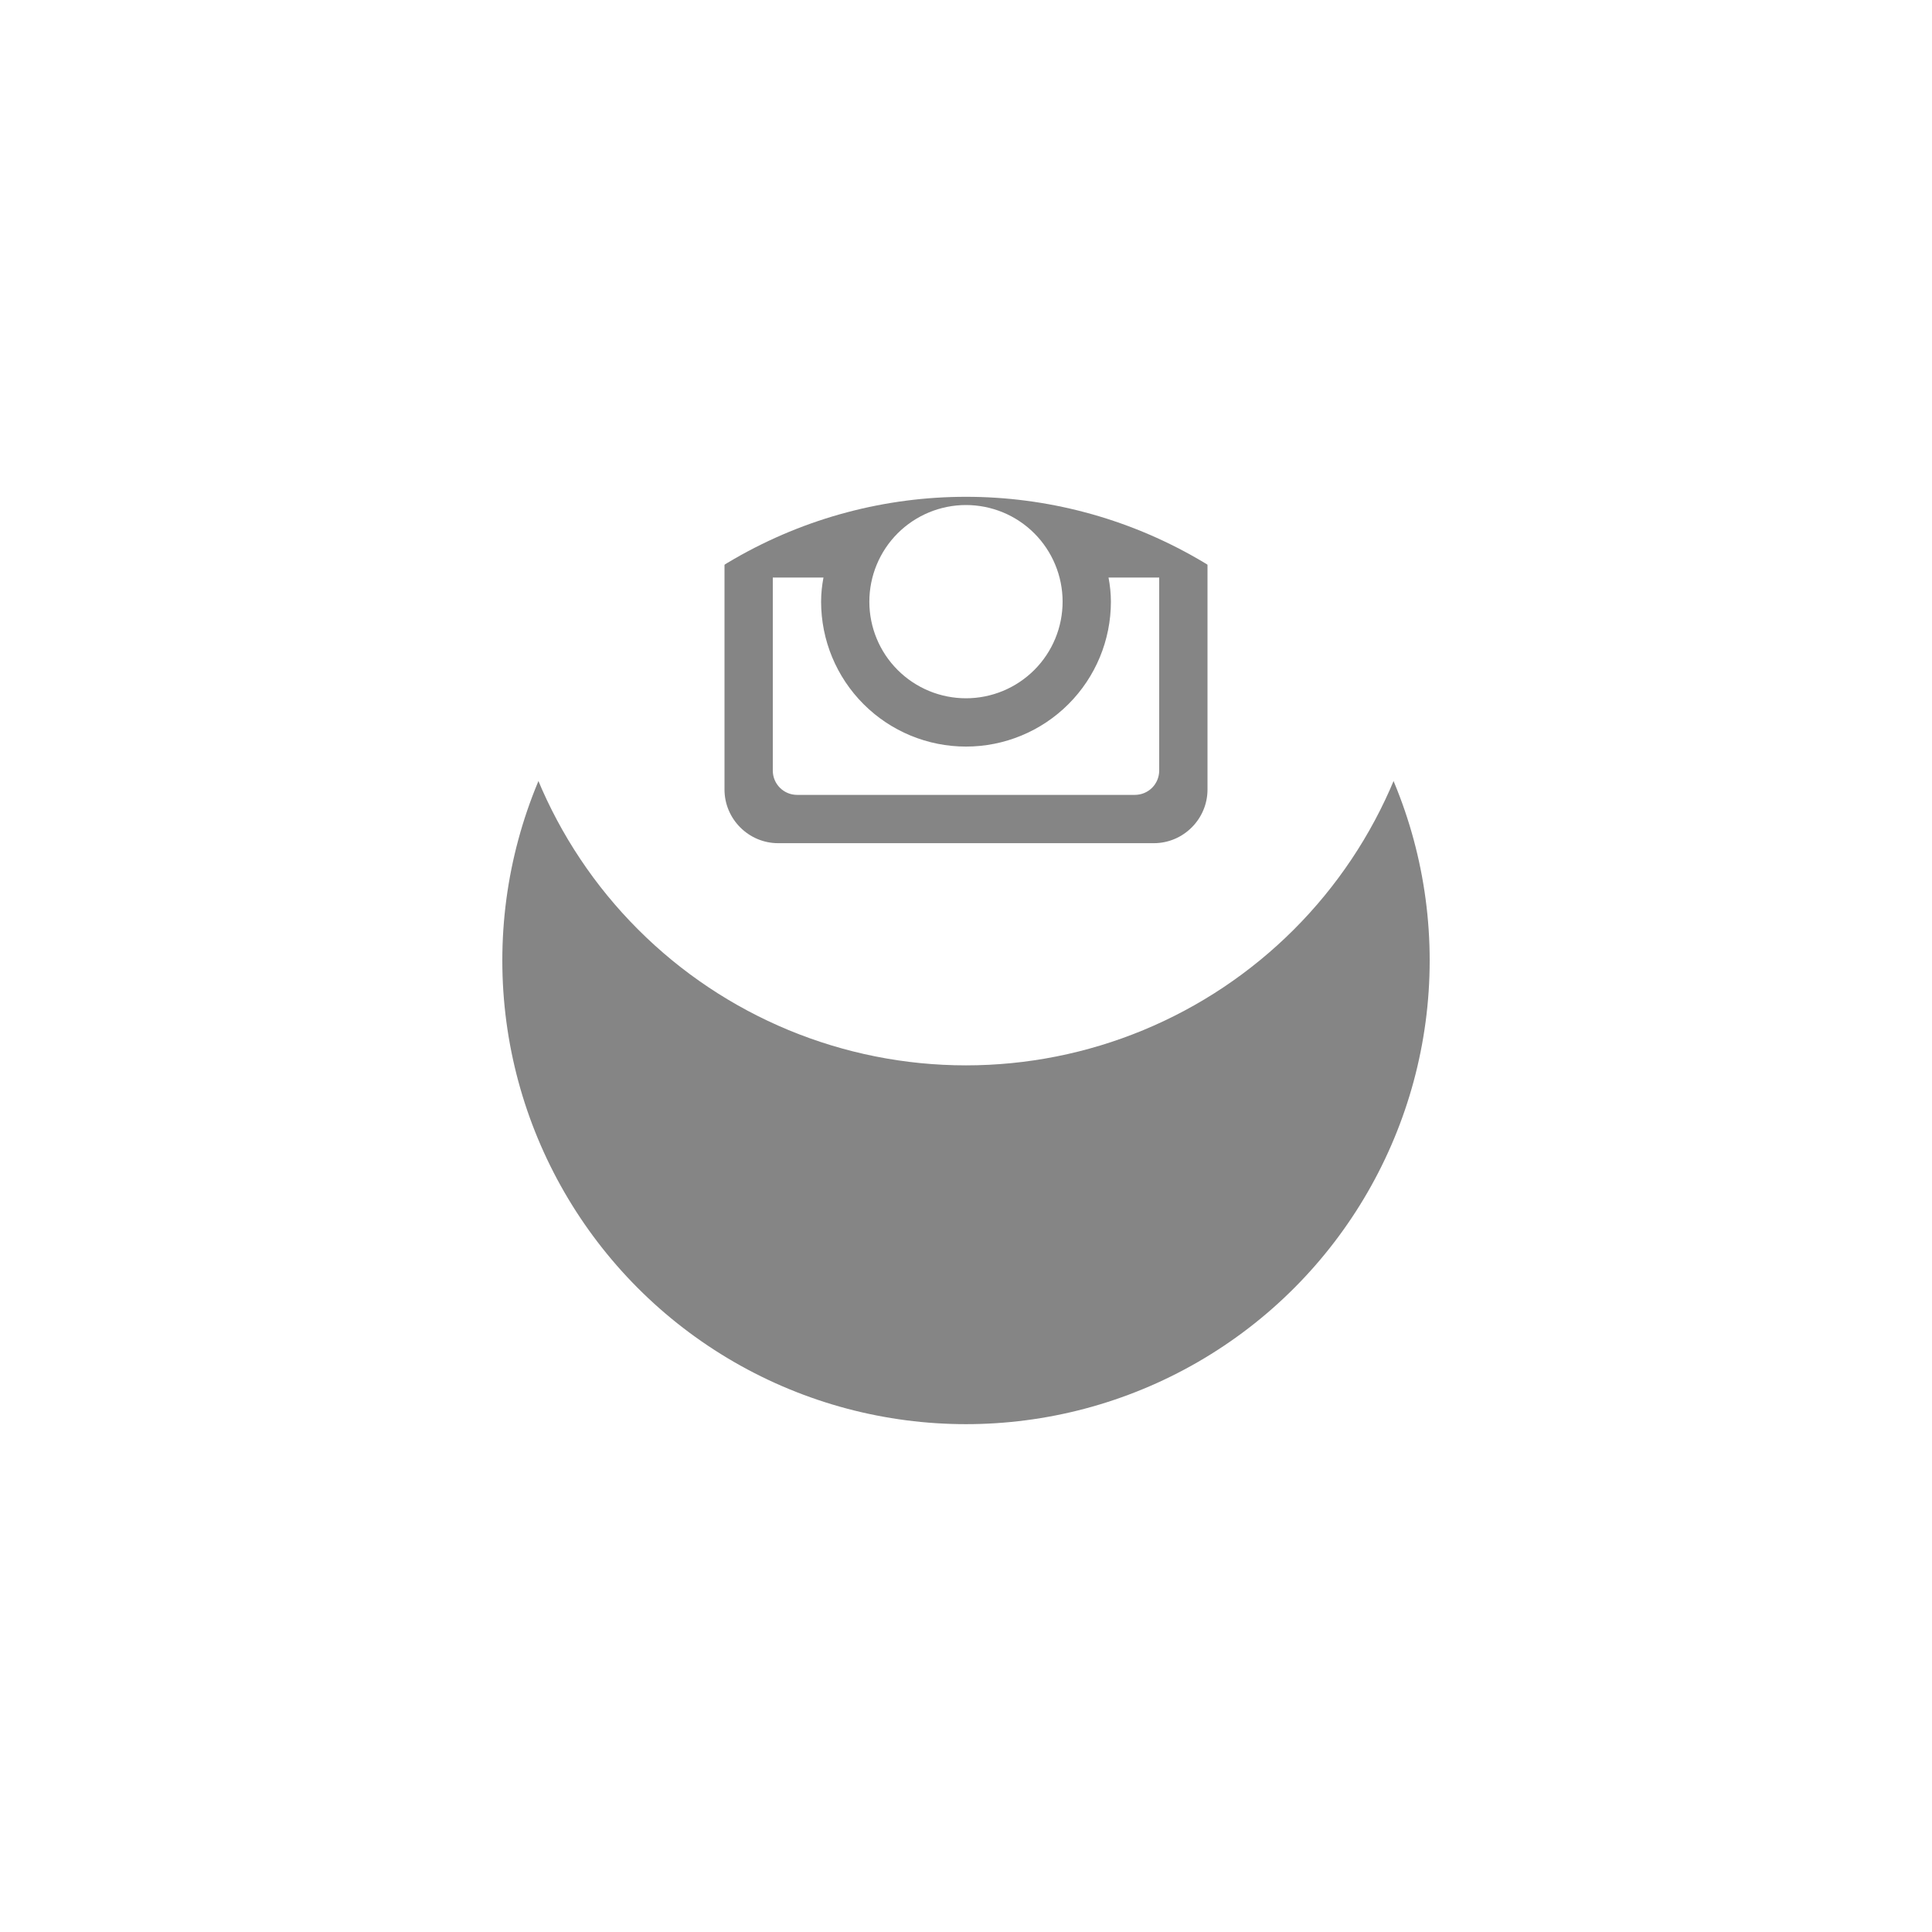 <svg width="70" height="70" viewBox="0 0 70 70" fill="none" xmlns="http://www.w3.org/2000/svg">
<g filter="url(#filter0_d)">
<circle cx="35" cy="21.8" r="16.8" fill="#858585"/>
</g>
<path d="M40.25 21.8C40.25 23.192 39.697 24.528 38.712 25.512C37.728 26.497 36.392 27.05 35 27.05C33.608 27.05 32.272 26.497 31.288 25.512C30.303 24.528 29.75 23.192 29.75 21.8C29.75 21.501 29.782 21.209 29.836 20.925H28V27.92C28 28.406 28.394 28.8 28.88 28.8H41.121C41.355 28.799 41.578 28.707 41.743 28.542C41.907 28.377 42 28.153 42 27.92V20.925H40.164C40.218 21.209 40.25 21.501 40.25 21.8ZM35 25.3C35.46 25.3 35.915 25.209 36.34 25.033C36.764 24.857 37.15 24.599 37.475 24.274C37.8 23.949 38.058 23.563 38.234 23.138C38.41 22.713 38.5 22.258 38.5 21.798C38.5 21.338 38.409 20.883 38.233 20.459C38.057 20.034 37.799 19.648 37.474 19.323C37.149 18.998 36.763 18.74 36.338 18.564C35.913 18.389 35.458 18.298 34.998 18.298C34.07 18.299 33.179 18.668 32.523 19.324C31.867 19.981 31.498 20.872 31.498 21.8C31.498 22.729 31.867 23.619 32.524 24.275C33.181 24.932 34.072 25.3 35 25.3ZM39.2 18.125H41.298C41.438 18.125 41.571 18.07 41.67 17.971C41.769 17.873 41.825 17.739 41.825 17.6V15.502C41.825 15.362 41.77 15.228 41.671 15.129C41.572 15.03 41.438 14.975 41.298 14.975H39.2C39.06 14.975 38.926 15.03 38.828 15.129C38.729 15.228 38.673 15.362 38.673 15.502V17.6C38.675 17.889 38.911 18.125 39.2 18.125ZM35 5C30.544 5 26.271 6.77 23.121 9.921C19.97 13.071 18.2 17.344 18.2 21.8C18.2 26.256 19.97 30.529 23.121 33.679C26.271 36.83 30.544 38.6 35 38.6C37.206 38.6 39.391 38.166 41.429 37.321C43.467 36.477 45.319 35.239 46.879 33.679C48.439 32.119 49.677 30.267 50.521 28.229C51.365 26.191 51.8 24.006 51.8 21.8C51.8 19.594 51.365 17.409 50.521 15.371C49.677 13.333 48.439 11.481 46.879 9.921C45.319 8.361 43.467 7.123 41.429 6.279C39.391 5.435 37.206 5 35 5ZM43.75 28.606C43.75 29.675 42.875 30.55 41.806 30.55H28.194C27.125 30.55 26.25 29.675 26.25 28.606V14.994C26.25 13.925 27.125 13.05 28.194 13.05H41.806C42.875 13.05 43.75 13.925 43.75 14.994V28.606Z" fill="white"/>
<defs>
<filter id="filter0_d" x="0.2" y="0" width="69.6" height="69.6" filterUnits="userSpaceOnUse" color-interpolation-filters="sRGB">
<feFlood flood-opacity="0" result="BackgroundImageFix"/>
<feColorMatrix in="SourceAlpha" type="matrix" values="0 0 0 0 0 0 0 0 0 0 0 0 0 0 0 0 0 0 127 0"/>
<feOffset dy="13"/>
<feGaussianBlur stdDeviation="9"/>
<feColorMatrix type="matrix" values="0 0 0 0 0.066 0 0 0 0 0.073 0 0 0 0 0.138 0 0 0 0.08 0"/>
<feBlend mode="normal" in2="BackgroundImageFix" result="effect1_dropShadow"/>
<feBlend mode="normal" in="SourceGraphic" in2="effect1_dropShadow" result="shape"/>
</filter>
</defs>
</svg>

